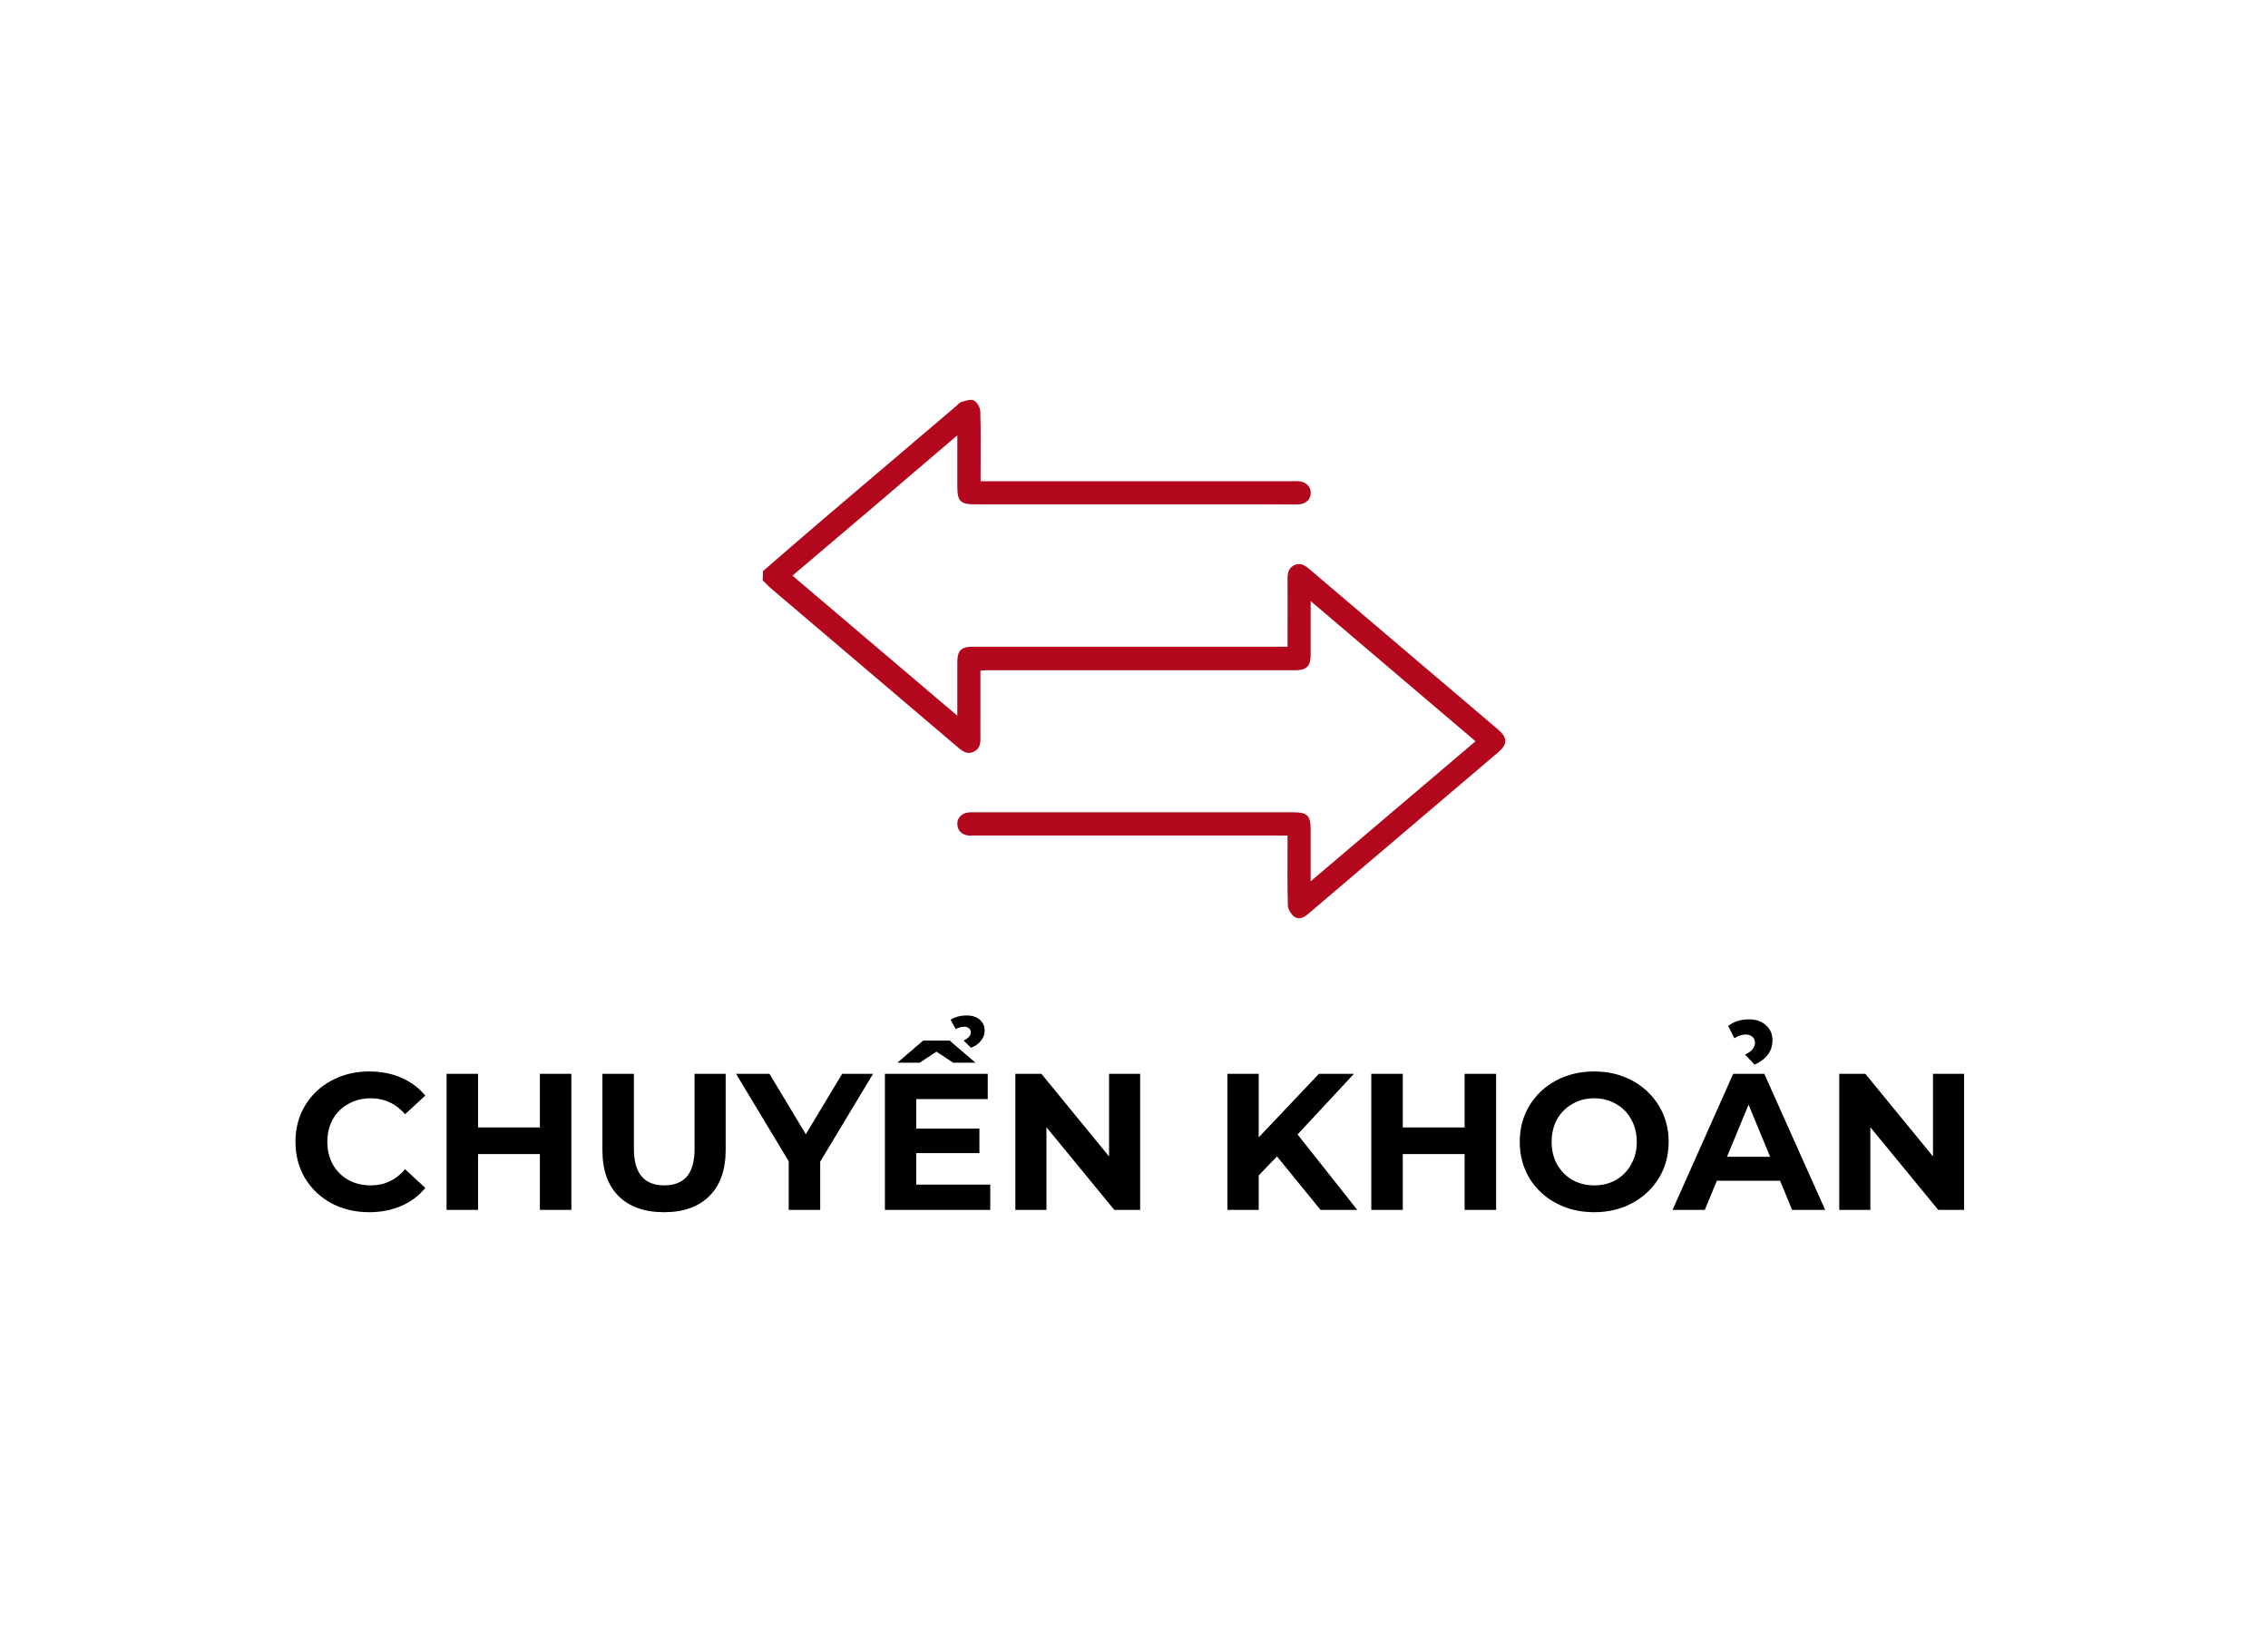 <svg width="70" height="51" viewBox="0 0 70 51" fill="none" xmlns="http://www.w3.org/2000/svg">
<g filter="url(#filter0_d_3_2606)">
<rect x="5" y="5.342" width="60" height="40" rx="5" fill="white"/>
<path d="M23.548 17.628C24.18 17.081 24.808 16.534 25.44 15.996C26.799 14.84 28.157 13.687 29.516 12.53C29.565 12.486 29.615 12.423 29.673 12.405C29.803 12.373 29.96 12.311 30.059 12.36C30.157 12.409 30.251 12.575 30.256 12.692C30.274 13.306 30.265 13.916 30.265 14.53C30.265 14.624 30.265 14.723 30.265 14.853C30.372 14.853 30.467 14.853 30.556 14.853C33.672 14.853 36.789 14.853 39.909 14.853C39.968 14.853 40.03 14.848 40.089 14.853C40.3 14.867 40.452 15.014 40.456 15.203C40.461 15.4 40.308 15.562 40.084 15.566C39.766 15.575 39.443 15.566 39.12 15.566C36.107 15.566 33.094 15.566 30.081 15.566C29.642 15.566 29.547 15.467 29.547 15.023C29.547 14.517 29.547 14.01 29.547 13.436C27.835 14.902 26.158 16.328 24.458 17.767C26.153 19.207 27.826 20.628 29.547 22.09C29.547 21.875 29.547 21.709 29.547 21.543C29.547 21.175 29.547 20.812 29.547 20.444C29.547 20.077 29.664 19.96 30.027 19.96C33.166 19.96 36.304 19.96 39.448 19.96C39.537 19.96 39.622 19.96 39.739 19.96C39.739 19.808 39.739 19.677 39.739 19.547C39.739 18.987 39.743 18.427 39.739 17.866C39.739 17.691 39.766 17.539 39.936 17.449C40.125 17.355 40.264 17.44 40.403 17.557C41.981 18.902 43.564 20.242 45.146 21.588C45.51 21.897 45.873 22.206 46.236 22.516C46.532 22.767 46.536 22.969 46.245 23.215C44.308 24.865 42.367 26.511 40.429 28.161C40.403 28.183 40.371 28.21 40.344 28.233C40.219 28.336 40.062 28.389 39.936 28.286C39.842 28.206 39.752 28.062 39.748 27.941C39.73 27.313 39.739 26.686 39.739 26.058C39.739 25.977 39.739 25.896 39.739 25.789C39.64 25.789 39.56 25.789 39.479 25.789C36.34 25.789 33.202 25.789 30.059 25.789C29.991 25.789 29.924 25.798 29.857 25.784C29.664 25.744 29.552 25.627 29.547 25.43C29.538 25.246 29.686 25.098 29.884 25.076C29.951 25.067 30.018 25.072 30.085 25.072C33.368 25.072 36.65 25.072 39.927 25.072C40.353 25.072 40.452 25.175 40.452 25.601C40.452 26.116 40.452 26.627 40.452 27.201C42.165 25.744 43.842 24.323 45.541 22.879C43.851 21.444 42.174 20.018 40.452 18.552C40.452 18.929 40.452 19.256 40.452 19.579C40.452 19.794 40.452 20.014 40.452 20.229C40.447 20.561 40.322 20.686 39.986 20.686C38.062 20.686 36.139 20.686 34.215 20.686C32.969 20.686 31.722 20.686 30.48 20.686C30.413 20.686 30.35 20.691 30.26 20.7C30.26 21.157 30.26 21.605 30.26 22.049C30.26 22.287 30.256 22.529 30.26 22.767C30.265 22.946 30.242 23.112 30.054 23.202C29.866 23.291 29.727 23.202 29.588 23.085C28.781 22.399 27.974 21.713 27.167 21.027C26.046 20.077 24.925 19.122 23.808 18.171C23.714 18.09 23.629 17.996 23.539 17.911C23.548 17.808 23.548 17.718 23.548 17.628Z" fill="#B2071D"/>
<path d="M11.393 37.414C10.965 37.414 10.577 37.322 10.229 37.138C9.885 36.95 9.613 36.692 9.413 36.364C9.217 36.032 9.119 35.658 9.119 35.242C9.119 34.826 9.217 34.454 9.413 34.126C9.613 33.794 9.885 33.536 10.229 33.352C10.577 33.164 10.967 33.07 11.399 33.07C11.763 33.07 12.091 33.134 12.383 33.262C12.679 33.39 12.927 33.574 13.127 33.814L12.503 34.39C12.219 34.062 11.867 33.898 11.447 33.898C11.187 33.898 10.955 33.956 10.751 34.072C10.547 34.184 10.387 34.342 10.271 34.546C10.159 34.75 10.103 34.982 10.103 35.242C10.103 35.502 10.159 35.734 10.271 35.938C10.387 36.142 10.547 36.302 10.751 36.418C10.955 36.53 11.187 36.586 11.447 36.586C11.867 36.586 12.219 36.42 12.503 36.088L13.127 36.664C12.927 36.908 12.679 37.094 12.383 37.222C12.087 37.35 11.757 37.414 11.393 37.414ZM17.635 33.142V37.342H16.663V35.62H14.755V37.342H13.783V33.142H14.755V34.798H16.663V33.142H17.635ZM20.495 37.414C19.895 37.414 19.427 37.248 19.091 36.916C18.759 36.584 18.593 36.11 18.593 35.494V33.142H19.565V35.458C19.565 36.21 19.877 36.586 20.501 36.586C20.805 36.586 21.037 36.496 21.197 36.316C21.357 36.132 21.437 35.846 21.437 35.458V33.142H22.397V35.494C22.397 36.11 22.229 36.584 21.893 36.916C21.561 37.248 21.095 37.414 20.495 37.414ZM25.315 35.854V37.342H24.343V35.842L22.717 33.142H23.749L24.871 35.008L25.993 33.142H26.947L25.315 35.854ZM30.564 36.562V37.342H27.312V33.142H30.486V33.922H28.279V34.834H30.229V35.59H28.279V36.562H30.564ZM29.419 32.8L28.902 32.458L28.387 32.8H27.697L28.494 32.116H29.311L30.108 32.8H29.419ZM29.742 32.116C29.89 32.044 29.965 31.96 29.965 31.864C29.965 31.812 29.945 31.77 29.904 31.738C29.869 31.706 29.82 31.69 29.761 31.69C29.677 31.69 29.588 31.714 29.497 31.762L29.34 31.474C29.477 31.386 29.642 31.342 29.838 31.342C30.006 31.342 30.14 31.386 30.241 31.474C30.34 31.558 30.39 31.672 30.39 31.816C30.39 31.932 30.351 32.036 30.27 32.128C30.195 32.22 30.095 32.29 29.971 32.338L29.742 32.116ZM35.19 33.142V37.342H34.392L32.298 34.792V37.342H31.338V33.142H32.142L34.23 35.692V33.142H35.19ZM39.413 35.692L38.849 36.28V37.342H37.883V33.142H38.849V35.104L40.709 33.142H41.789L40.049 35.014L41.891 37.342H40.757L39.413 35.692ZM46.176 33.142V37.342H45.204V35.62H43.296V37.342H42.324V33.142H43.296V34.798H45.204V33.142H46.176ZM49.204 37.414C48.768 37.414 48.374 37.32 48.022 37.132C47.674 36.944 47.4 36.686 47.2 36.358C47.004 36.026 46.906 35.654 46.906 35.242C46.906 34.83 47.004 34.46 47.2 34.132C47.4 33.8 47.674 33.54 48.022 33.352C48.374 33.164 48.768 33.07 49.204 33.07C49.64 33.07 50.032 33.164 50.38 33.352C50.728 33.54 51.002 33.8 51.202 34.132C51.402 34.46 51.502 34.83 51.502 35.242C51.502 35.654 51.402 36.026 51.202 36.358C51.002 36.686 50.728 36.944 50.38 37.132C50.032 37.32 49.64 37.414 49.204 37.414ZM49.204 36.586C49.452 36.586 49.676 36.53 49.876 36.418C50.076 36.302 50.232 36.142 50.344 35.938C50.46 35.734 50.518 35.502 50.518 35.242C50.518 34.982 50.46 34.75 50.344 34.546C50.232 34.342 50.076 34.184 49.876 34.072C49.676 33.956 49.452 33.898 49.204 33.898C48.956 33.898 48.732 33.956 48.532 34.072C48.332 34.184 48.174 34.342 48.058 34.546C47.946 34.75 47.89 34.982 47.89 35.242C47.89 35.502 47.946 35.734 48.058 35.938C48.174 36.142 48.332 36.302 48.532 36.418C48.732 36.53 48.956 36.586 49.204 36.586ZM54.94 36.442H52.99L52.618 37.342H51.622L53.494 33.142H54.454L56.332 37.342H55.312L54.94 36.442ZM54.634 35.704L53.968 34.096L53.302 35.704H54.634ZM53.86 32.548C53.972 32.496 54.05 32.44 54.094 32.38C54.142 32.32 54.166 32.254 54.166 32.182C54.166 32.106 54.14 32.046 54.088 32.002C54.036 31.954 53.968 31.93 53.884 31.93C53.764 31.93 53.646 31.968 53.53 32.044L53.338 31.666C53.51 31.53 53.726 31.462 53.986 31.462C54.198 31.462 54.37 31.522 54.502 31.642C54.638 31.758 54.706 31.912 54.706 32.104C54.706 32.44 54.522 32.692 54.154 32.86L53.86 32.548ZM60.62 33.142V37.342H59.822L57.727 34.792V37.342H56.767V33.142H57.572L59.66 35.692V33.142H60.62Z" fill="black"/>
</g>
<defs>
<filter id="filter0_d_3_2606" x="0" y="0.342" width="70" height="50" filterUnits="userSpaceOnUse" color-interpolation-filters="sRGB">
<feFlood flood-opacity="0" result="BackgroundImageFix"/>
<feColorMatrix in="SourceAlpha" type="matrix" values="0 0 0 0 0 0 0 0 0 0 0 0 0 0 0 0 0 0 127 0" result="hardAlpha"/>
<feOffset/>
<feGaussianBlur stdDeviation="2.5"/>
<feColorMatrix type="matrix" values="0 0 0 0 0 0 0 0 0 0 0 0 0 0 0 0 0 0 0.1 0"/>
<feBlend mode="normal" in2="BackgroundImageFix" result="effect1_dropShadow_3_2606"/>
<feBlend mode="normal" in="SourceGraphic" in2="effect1_dropShadow_3_2606" result="shape"/>
</filter>
</defs>
</svg>
